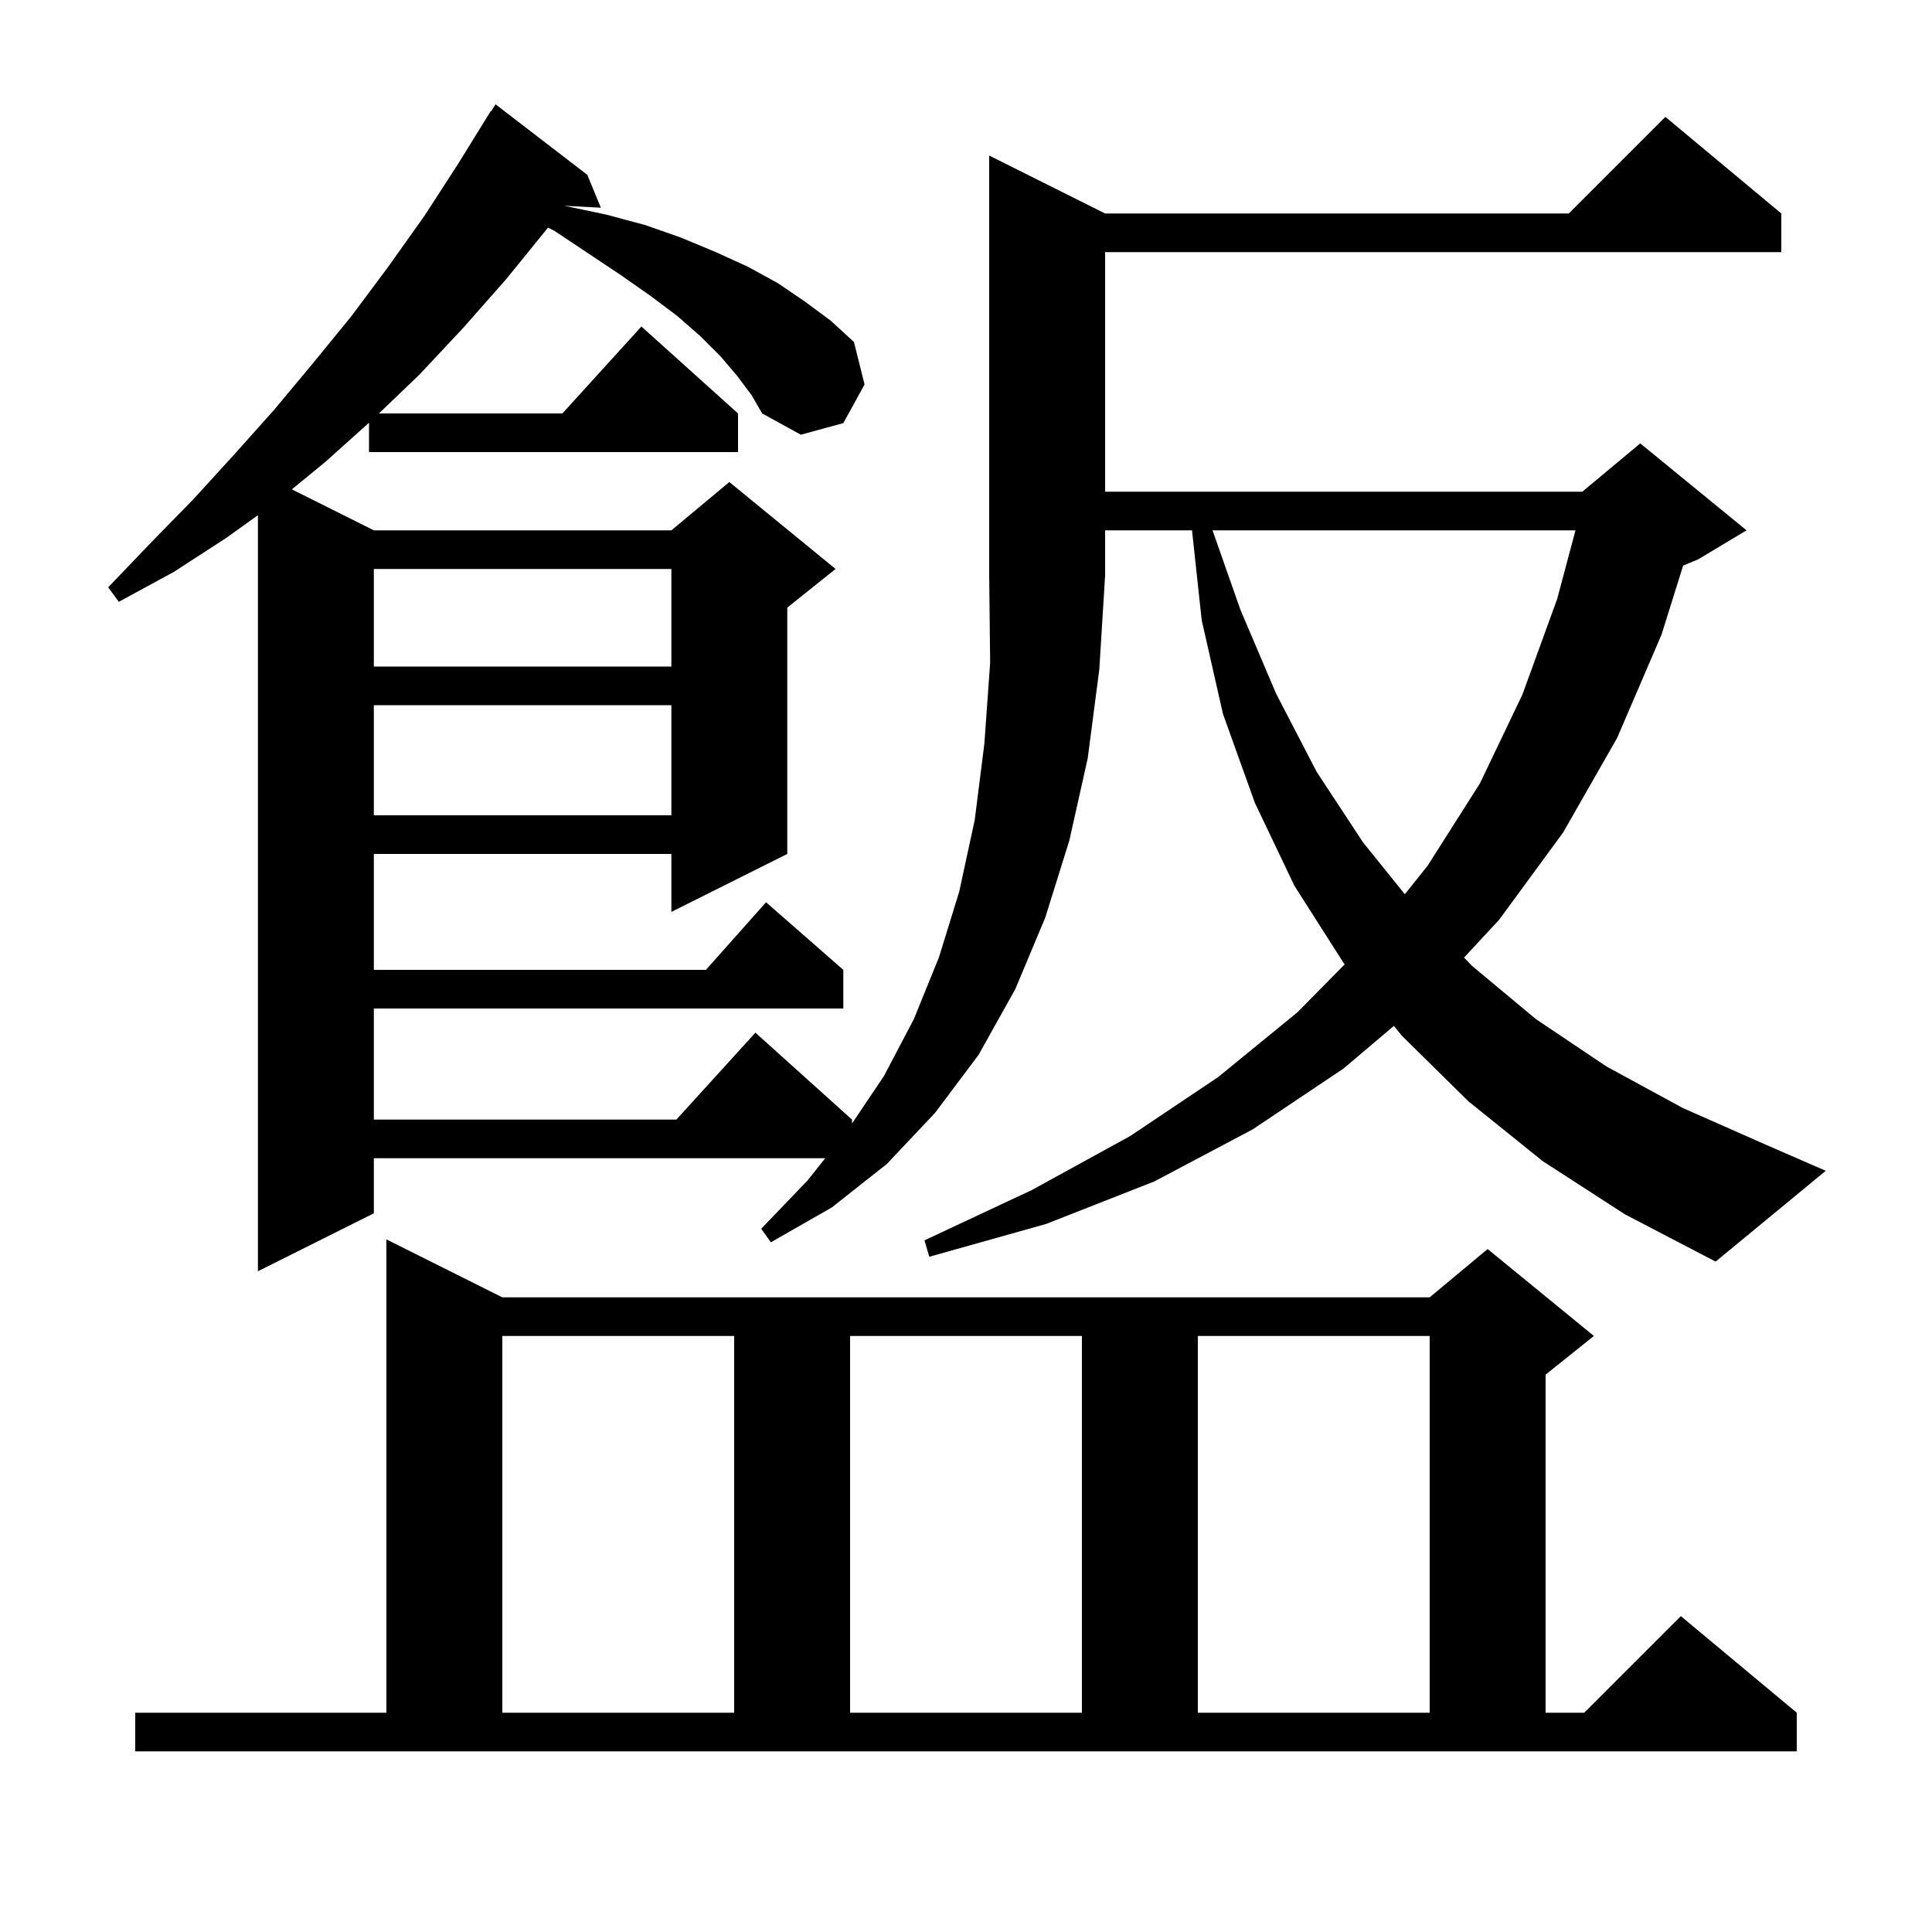 <svg xmlns="http://www.w3.org/2000/svg" xmlns:xlink="http://www.w3.org/1999/xlink" version="1.1" baseProfile="full" viewBox="0 0 200 200" width="200" height="200">
<g fill="black">
<path d="M 14.0 177.3 L 40.0 177.3 L 40.0 128.3 L 52.0 134.3 L 148.0 134.3 L 154.0 129.3 L 165.0 138.3 L 160.0 142.3 L 160.0 177.3 L 164.0 177.3 L 174.0 167.3 L 186.0 177.3 L 186.0 181.3 L 14.0 181.3 Z M 52.0 138.3 L 52.0 177.3 L 76.0 177.3 L 76.0 138.3 Z M 88.0 138.3 L 88.0 177.3 L 112.0 177.3 L 112.0 138.3 Z M 124.0 138.3 L 124.0 177.3 L 148.0 177.3 L 148.0 138.3 Z M 76.3 38.9 L 74.6 36.9 L 72.5 34.8 L 70.1 32.7 L 67.3 30.6 L 64.3 28.5 L 57.4 23.9 L 56.727 23.564 L 56.7 23.6 L 52.4 28.9 L 47.9 34.0 L 43.4 38.8 L 39.226 42.8 L 58.218 42.8 L 66.4 33.8 L 76.4 42.8 L 76.4 46.8 L 38.2 46.8 L 38.2 43.759 L 33.7 47.8 L 30.215 50.658 L 38.7 54.9 L 69.5 54.9 L 75.5 49.9 L 86.5 58.9 L 81.5 62.9 L 81.5 88.4 L 69.5 94.4 L 69.5 88.4 L 38.7 88.4 L 38.7 100.4 L 73.078 100.4 L 79.3 93.4 L 87.3 100.4 L 87.3 104.4 L 38.7 104.4 L 38.7 115.9 L 70.018 115.9 L 78.2 106.9 L 88.2 115.9 L 88.2 116.305 L 91.5 111.4 L 94.6 105.5 L 97.2 99.1 L 99.3 92.3 L 100.9 84.9 L 101.9 77.0 L 102.5 68.6 L 102.4 59.6 L 102.4 16.1 L 114.4 22.1 L 162.4 22.1 L 172.4 12.1 L 184.4 22.1 L 184.4 26.1 L 114.4 26.1 L 114.4 50.9 L 163.8 50.9 L 169.8 45.9 L 180.8 54.9 L 175.8 57.9 L 174.238 58.551 L 172.0 65.7 L 167.4 76.4 L 161.8 86.2 L 155.2 95.2 L 151.558 99.129 L 152.4 100.0 L 159.0 105.5 L 166.3 110.4 L 174.2 114.7 L 182.8 118.5 L 189.0 121.2 L 177.6 130.6 L 168.2 125.7 L 159.7 120.2 L 152.0 114.0 L 145.1 107.2 L 144.298 106.197 L 139.1 110.6 L 129.7 116.9 L 119.5 122.3 L 108.3 126.7 L 96.2 130.1 L 95.7 128.4 L 106.8 123.2 L 117.0 117.6 L 126.1 111.5 L 134.3 104.8 L 139.203 99.829 L 139.1 99.7 L 134.0 91.7 L 129.9 83.1 L 126.6 73.9 L 124.4 64.2 L 123.397 54.9 L 114.4 54.9 L 114.4 59.6 L 113.8 69.3 L 112.6 78.5 L 110.7 87.0 L 108.2 95.0 L 105.1 102.4 L 101.3 109.2 L 96.8 115.2 L 91.8 120.5 L 86.1 125.0 L 79.8 128.6 L 78.8 127.2 L 83.6 122.2 L 85.423 119.9 L 38.7 119.9 L 38.7 125.6 L 26.7 131.6 L 26.7 53.334 L 23.4 55.7 L 18.0 59.2 L 12.3 62.3 L 11.2 60.8 L 15.6 56.2 L 20.0 51.7 L 24.2 47.1 L 28.4 42.4 L 32.4 37.6 L 36.4 32.7 L 40.2 27.6 L 43.9 22.4 L 47.4 17.0 L 50.8 11.5 L 50.844 11.529 L 51.3 10.8 L 60.8 18.1 L 62.2 21.5 L 58.422 21.305 L 62.7 22.2 L 66.8 23.3 L 70.5 24.6 L 74.1 26.1 L 77.4 27.6 L 80.5 29.3 L 83.3 31.2 L 86.0 33.2 L 88.4 35.4 L 89.5 39.8 L 87.3 43.8 L 82.9 45.0 L 78.9 42.8 L 77.8 40.9 Z M 125.521 54.9 L 128.4 63.1 L 132.1 71.8 L 136.3 79.9 L 141.1 87.2 L 145.43 92.572 L 147.8 89.6 L 153.2 81.1 L 157.6 71.9 L 161.2 62.0 L 163.093 54.9 Z M 38.7 73.0 L 38.7 84.4 L 69.5 84.4 L 69.5 73.0 Z M 38.7 58.9 L 38.7 69.0 L 69.5 69.0 L 69.5 58.9 Z " />
</g>
</svg>
